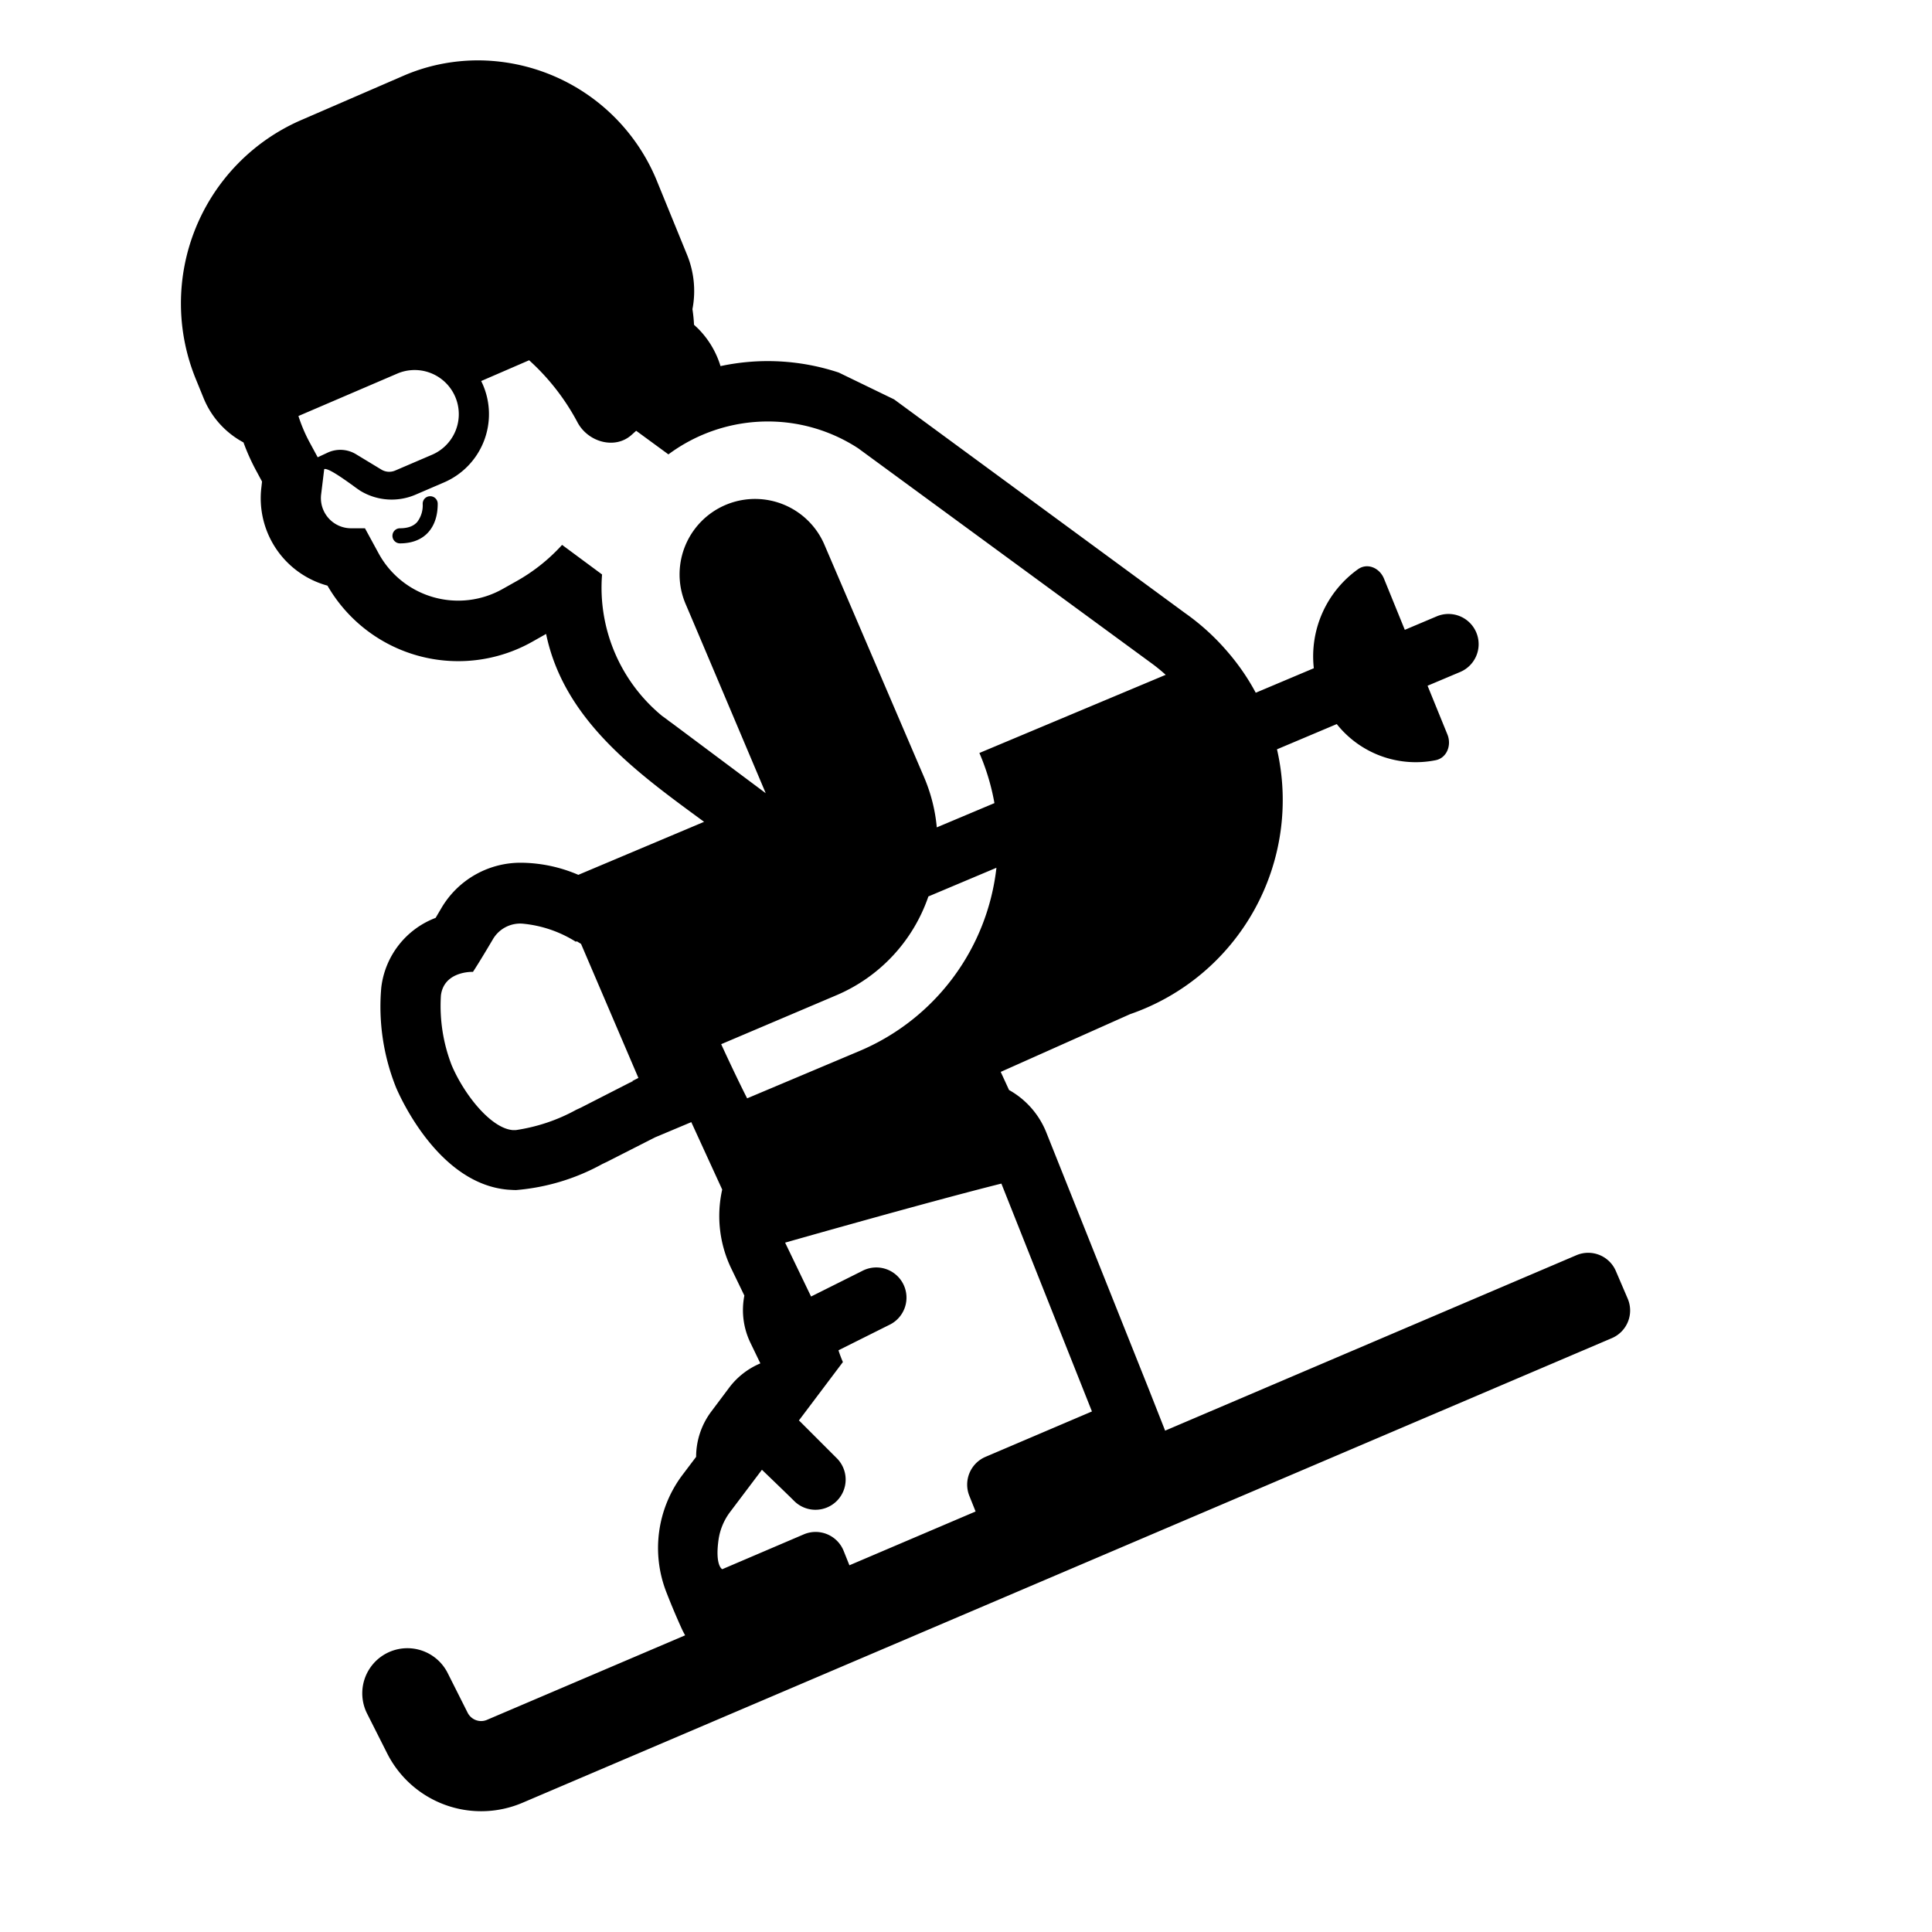 <svg xmlns="http://www.w3.org/2000/svg" width="1em" height="1em" viewBox="0 0 32 32"><g fill="currentColor"><path d="M7.125 8.219c.07 0 .125.056.125.125c0 .174-.042.34-.15.465c-.11.127-.274.191-.475.191a.125.125 0 0 1 0-.25c.146 0 .234-.045.286-.105a.452.452 0 0 0 .09-.301c0-.07.055-.125.124-.125"/><path d="M20.317 10.778c.187.214.349.447.482.696l.962-.406a1.774 1.774 0 0 1 .732-1.64c.155-.11.357-.023.43.156l.345.848l.535-.226a.5.5 0 0 1 .387.922l-.545.23l.329.808c.072.178-.01.387-.193.425a1.671 1.671 0 0 1-1.64-.598l-.99.418a3.752 3.752 0 0 1-2.434 4.387l-2.142.956l.138.3a1.4 1.4 0 0 1 .616.7L19.024 23l.264.67l.01.026l6.813-2.906a.498.498 0 0 1 .653.263l.196.457a.498.498 0 0 1-.263.654L8.653 29.86a1.744 1.744 0 0 1-2.241-.82l-.332-.658a.747.747 0 1 1 1.335-.671l.331.658c.06.117.2.169.32.117l3.282-1.4a1.548 1.548 0 0 1-.068-.135a11.73 11.73 0 0 1-.242-.577a2.013 2.013 0 0 1 .26-1.937l.232-.307c0-.27.088-.532.249-.748l.3-.4a1.25 1.25 0 0 1 .515-.4l-.165-.342a1.246 1.246 0 0 1-.1-.781l-.217-.449a2 2 0 0 1-.15-1.307l-.512-1.117l-.583.245l-.015.006l-.8.407l-.076.036c-.44.243-.927.39-1.428.431a1.17 1.17 0 0 1-.08-.003l-.053-.003c-1.14-.095-1.777-1.511-1.853-1.687a3.6 3.6 0 0 1-.247-1.66a1.41 1.41 0 0 1 .9-1.155l.095-.161a1.52 1.52 0 0 1 1.347-.752c.317.006.63.074.922.2l2.083-.878l-.06-.044c-1.09-.799-2.264-1.66-2.557-3.068l-.23.13a2.5 2.5 0 0 1-3.391-.93A1.5 1.5 0 0 1 4.33 8.067l.01-.091l-.086-.16a3.507 3.507 0 0 1-.221-.488a1.455 1.455 0 0 1-.663-.739l-.128-.314A3.31 3.31 0 0 1 4.963 2l1.717-.744C7.07 1.086 7.493 1 7.92 1a3.21 3.21 0 0 1 2.973 2.028l.49 1.2c.114.283.144.593.086.892c.013.086.022.172.026.259l.064.06a1.5 1.5 0 0 1 .375.625a3.735 3.735 0 0 1 1.959.107l.916.444l4.82 3.54a3.818 3.818 0 0 1 .688.623M4.944 6.89v.004c.05.155.114.305.192.447l.126.233l.165-.077a.5.5 0 0 1 .469.026l.421.255a.25.25 0 0 0 .228.016l.611-.262a.731.731 0 1 0-.576-1.344zm.375 1.299a.5.5 0 0 0 .5.561h.226l.227.417a1.5 1.5 0 0 0 2.052.589l.233-.131a3 3 0 0 0 .753-.6l.662.49a2.753 2.753 0 0 0 .993 2.342l.08.058c.028.022.056.043.085.063l1.553 1.16s-1.137-2.69-1.332-3.146a1.25 1.25 0 0 1 2.298-.984l1.656 3.863c.116.272.186.553.211.833l.955-.402a3.765 3.765 0 0 0-.247-.825l-.003-.005l3.087-1.295l.007.007a2.824 2.824 0 0 0-.261-.212l-4.84-3.547a2.736 2.736 0 0 0-1.496-.444c-.593 0-1.17.191-1.647.545l-.534-.391l-.078.07c-.276.245-.721.116-.894-.21a3.765 3.765 0 0 0-.801-1.028l-.794.344l.023.049a1.231 1.231 0 0 1-.64 1.631l-.472.203a1 1 0 0 1-.915-.066a2.446 2.446 0 0 1-.113-.08c-.16-.115-.42-.302-.483-.278zm11.185 6.184l-1.127.475a2.743 2.743 0 0 1-1.532 1.64l-1.9.807c.268.583.43.897.43.897l1.858-.783a3.749 3.749 0 0 0 2.271-3.036m-3.07 7.102l.005-.004l.008-.003l.83-.415a.5.5 0 1 1 .447.894l-.836.418s.022.076.073.195l-.729.968c.01.007.018.015.027.024l.595.595a.5.5 0 1 1-.707.707c-.106-.106-.527-.51-.527-.51l-.528.7a1 1 0 0 0-.192.467c-.058.428.063.48.063.48l1.35-.577a.5.5 0 0 1 .661.275l.095.237l2.09-.891l-.104-.26a.5.5 0 0 1 .268-.645l1.763-.752l-1.5-3.774c-1.184.295-3.582.978-3.582.978zm-3.005-3.542l.044-.018l.012-.011a1.445 1.445 0 0 1-.043.017l.132-.067l-.95-2.22l-.07-.043l-.017.007a2 2 0 0 0-.89-.3a.524.524 0 0 0-.483.259c-.23.39-.33.54-.33.54h-.011c-.071 0-.474.017-.52.391c-.025.395.036.791.18 1.16c.21.49.65 1.04 1.01 1.07h.05c.352-.052.69-.165 1-.336l.078-.036z"/></g></svg>